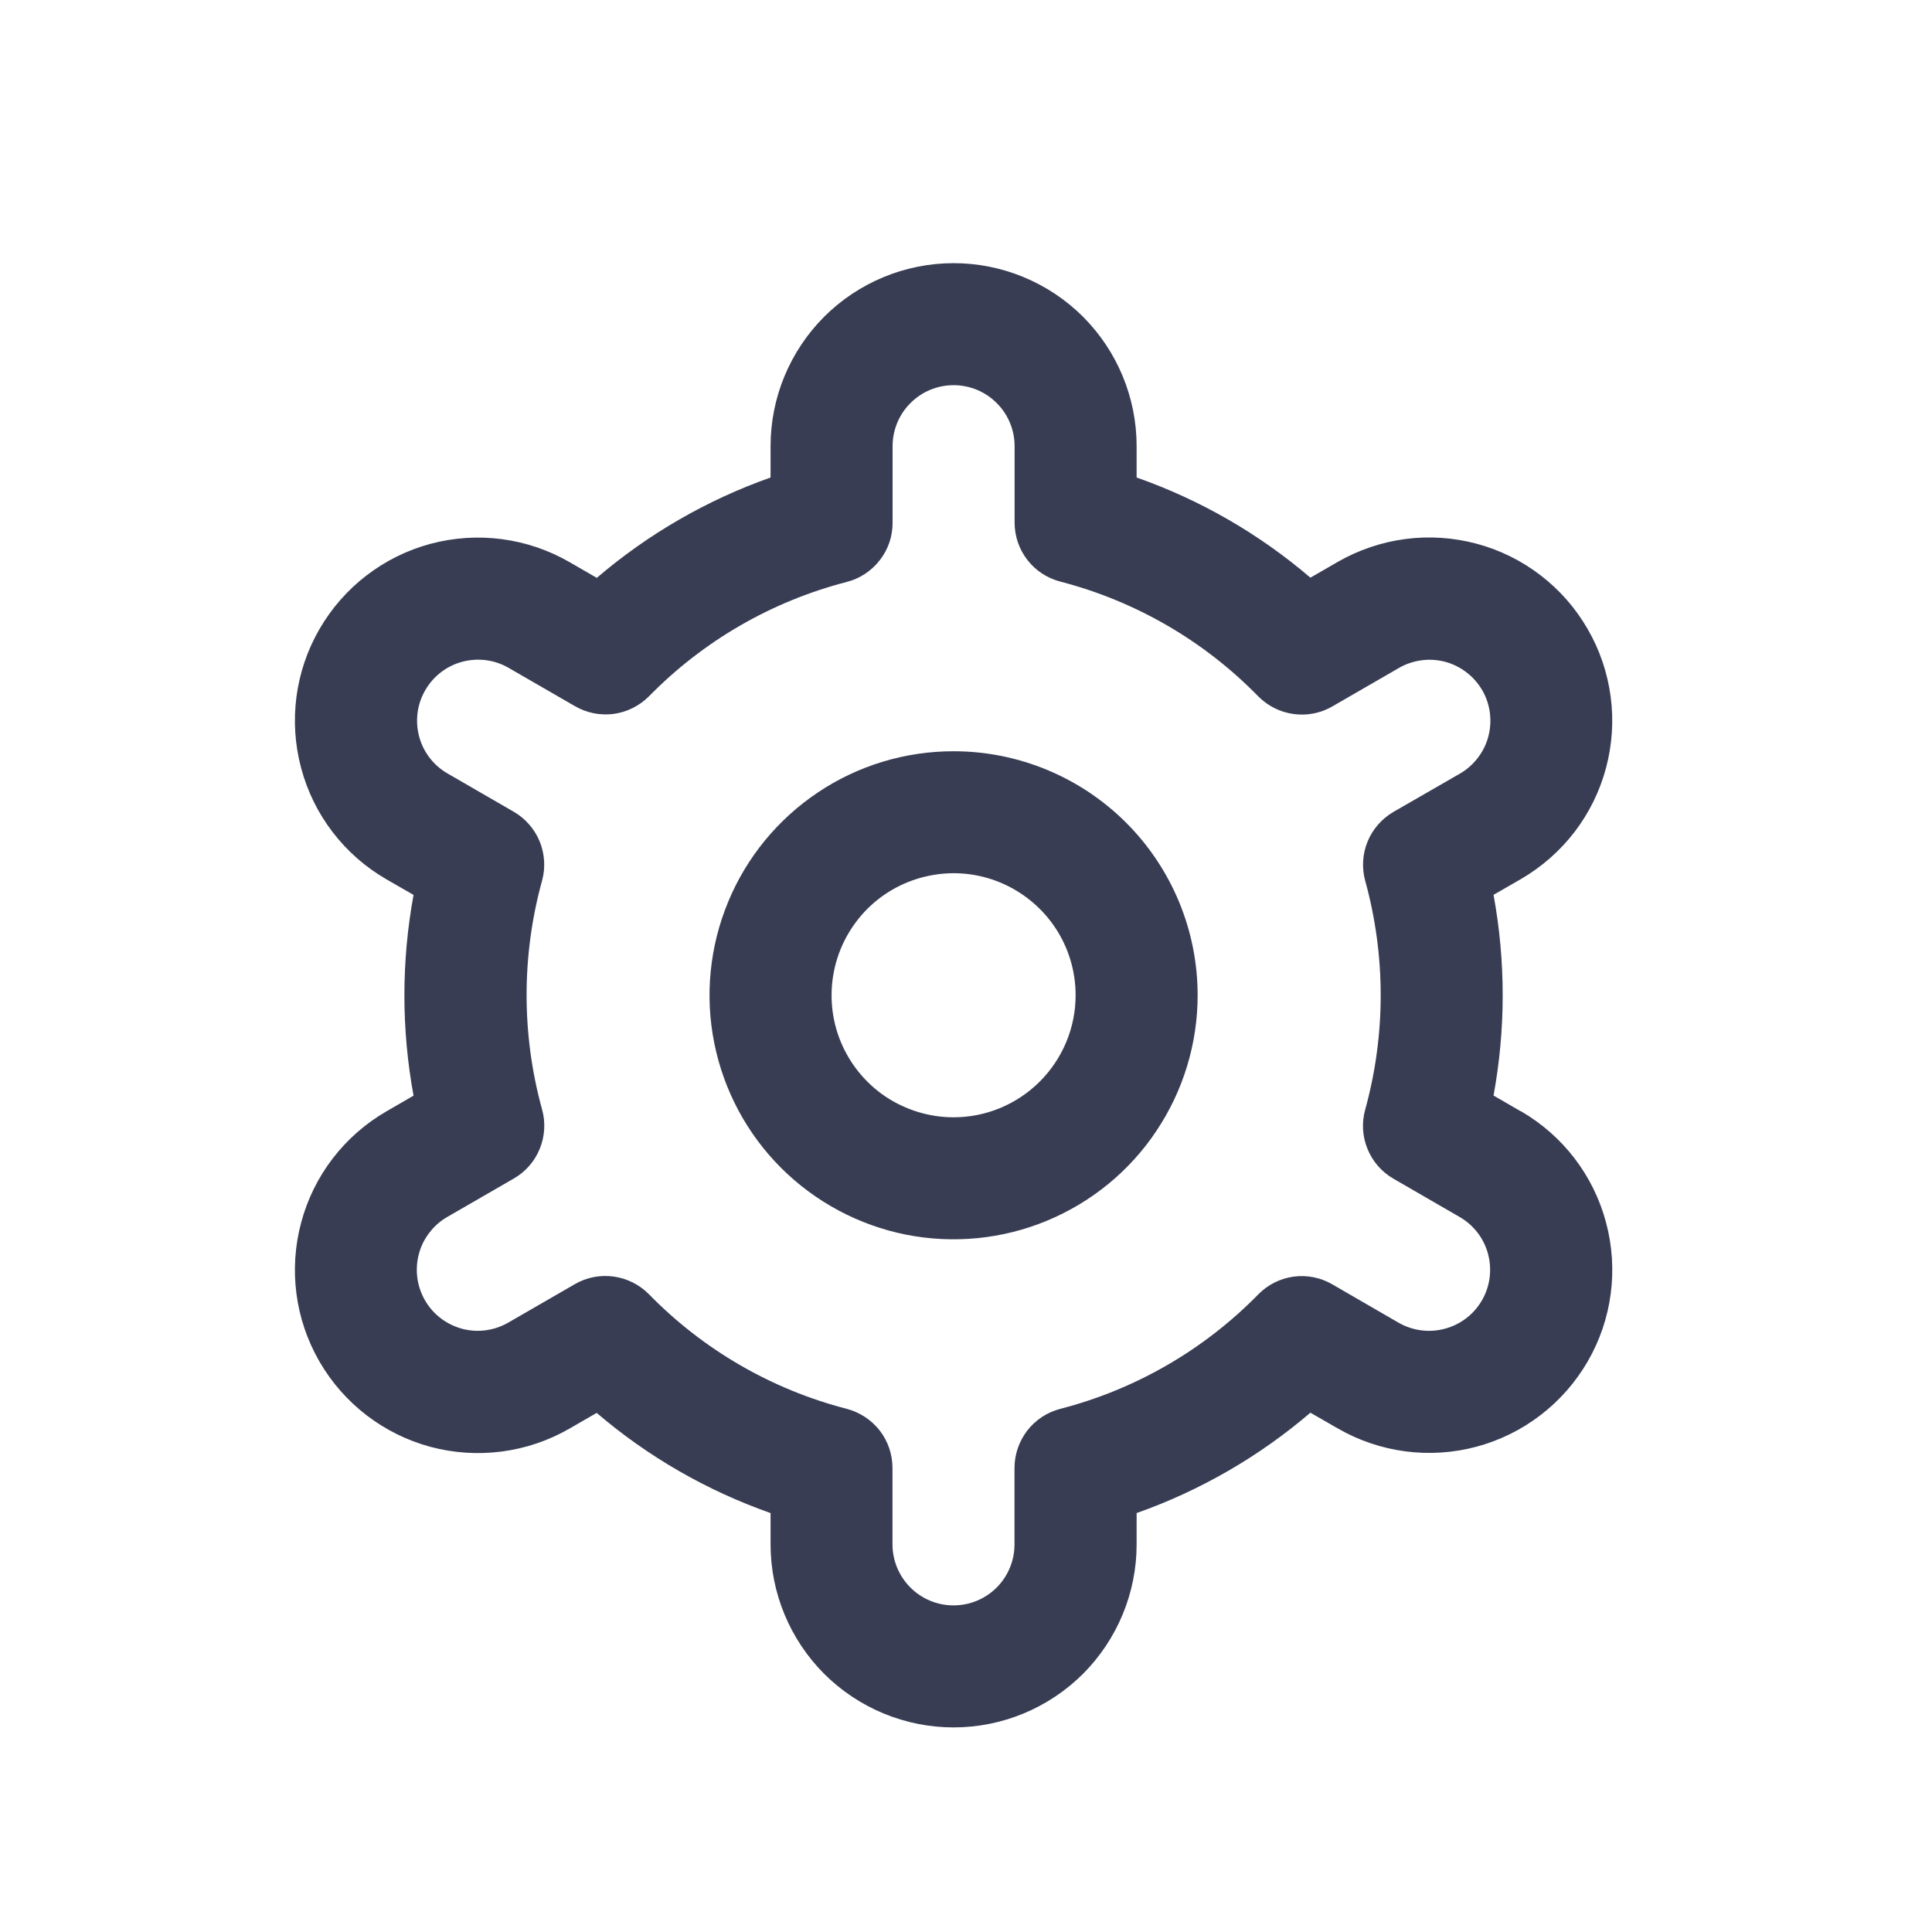 <svg width="19" height="19" viewBox="0 0 19 19" fill="none" xmlns="http://www.w3.org/2000/svg">
<path d="M9.378 7.388C8.903 7.388 8.439 7.528 8.045 7.792C7.65 8.056 7.342 8.431 7.161 8.869C6.979 9.308 6.931 9.79 7.024 10.256C7.117 10.722 7.345 11.149 7.681 11.485C8.017 11.82 8.444 12.049 8.91 12.142C9.375 12.234 9.858 12.187 10.296 12.005C10.735 11.823 11.11 11.516 11.373 11.121C11.637 10.726 11.778 10.262 11.778 9.788C11.778 9.151 11.525 8.541 11.075 8.091C10.625 7.641 10.014 7.388 9.378 7.388ZM9.378 10.988C9.141 10.988 8.909 10.917 8.711 10.786C8.514 10.654 8.36 10.466 8.269 10.247C8.178 10.028 8.155 9.786 8.201 9.554C8.247 9.321 8.362 9.107 8.529 8.939C8.697 8.771 8.911 8.657 9.144 8.611C9.377 8.564 9.618 8.588 9.837 8.679C10.056 8.77 10.244 8.924 10.376 9.121C10.508 9.318 10.578 9.55 10.578 9.788C10.578 10.106 10.451 10.411 10.226 10.636C10.001 10.861 9.696 10.988 9.378 10.988Z" fill="#383D54"/>
<path d="M14.954 10.928L14.688 10.774C14.808 10.122 14.808 9.453 14.688 8.8L14.954 8.647C15.159 8.528 15.339 8.371 15.483 8.184C15.627 7.996 15.733 7.782 15.794 7.553C15.855 7.325 15.871 7.087 15.84 6.852C15.809 6.618 15.733 6.392 15.614 6.187C15.496 5.982 15.339 5.802 15.151 5.658C14.964 5.514 14.75 5.408 14.521 5.347C14.293 5.286 14.054 5.27 13.82 5.301C13.585 5.332 13.359 5.409 13.154 5.527L12.887 5.681C12.383 5.25 11.804 4.916 11.178 4.696V4.388C11.178 3.91 10.988 3.453 10.651 3.115C10.313 2.778 9.855 2.588 9.378 2.588C8.901 2.588 8.443 2.778 8.105 3.115C7.768 3.453 7.578 3.91 7.578 4.388V4.696C6.952 4.917 6.373 5.252 5.869 5.683L5.601 5.528C5.187 5.289 4.696 5.225 4.234 5.348C3.773 5.472 3.38 5.774 3.141 6.188C2.902 6.602 2.838 7.093 2.962 7.555C3.085 8.016 3.387 8.409 3.801 8.648L4.067 8.801C3.947 9.454 3.947 10.123 4.067 10.775L3.801 10.929C3.387 11.168 3.085 11.561 2.962 12.022C2.838 12.484 2.902 12.975 3.141 13.389C3.38 13.803 3.773 14.105 4.234 14.229C4.696 14.352 5.187 14.288 5.601 14.049L5.868 13.895C6.372 14.326 6.952 14.66 7.578 14.88V15.188C7.578 15.665 7.768 16.123 8.105 16.461C8.443 16.798 8.901 16.988 9.378 16.988C9.855 16.988 10.313 16.798 10.651 16.461C10.988 16.123 11.178 15.665 11.178 15.188V14.88C11.804 14.659 12.383 14.324 12.887 13.893L13.155 14.047C13.569 14.286 14.06 14.351 14.522 14.227C14.983 14.103 15.376 13.801 15.615 13.387C15.854 12.974 15.918 12.482 15.794 12.021C15.671 11.559 15.369 11.166 14.955 10.927L14.954 10.928ZM13.426 8.662C13.629 9.399 13.629 10.176 13.426 10.912C13.39 11.04 13.398 11.177 13.449 11.3C13.499 11.423 13.589 11.526 13.704 11.592L14.354 11.968C14.492 12.047 14.593 12.178 14.634 12.332C14.675 12.486 14.654 12.65 14.574 12.788C14.495 12.925 14.364 13.026 14.21 13.067C14.056 13.109 13.892 13.087 13.754 13.008L13.103 12.631C12.988 12.564 12.853 12.537 12.721 12.555C12.589 12.573 12.467 12.635 12.374 12.73C11.84 13.275 11.167 13.664 10.428 13.855C10.299 13.888 10.185 13.963 10.103 14.068C10.022 14.174 9.977 14.303 9.977 14.436V15.188C9.977 15.347 9.914 15.5 9.802 15.612C9.689 15.725 9.537 15.788 9.377 15.788C9.218 15.788 9.066 15.725 8.953 15.612C8.841 15.5 8.777 15.347 8.777 15.188V14.437C8.777 14.303 8.733 14.174 8.652 14.069C8.57 13.964 8.456 13.889 8.327 13.855C7.588 13.664 6.915 13.274 6.382 12.728C6.288 12.633 6.166 12.572 6.034 12.554C5.902 12.536 5.768 12.562 5.653 12.629L5.002 13.005C4.934 13.045 4.858 13.071 4.78 13.082C4.702 13.093 4.622 13.088 4.545 13.068C4.469 13.047 4.397 13.012 4.334 12.964C4.271 12.916 4.219 12.856 4.179 12.787C4.14 12.719 4.114 12.643 4.104 12.565C4.094 12.486 4.099 12.407 4.12 12.33C4.14 12.254 4.176 12.182 4.225 12.12C4.273 12.057 4.333 12.005 4.402 11.966L5.053 11.59C5.168 11.524 5.258 11.421 5.308 11.298C5.358 11.175 5.367 11.039 5.331 10.911C5.128 10.174 5.128 9.397 5.331 8.66C5.366 8.533 5.357 8.397 5.307 8.274C5.256 8.152 5.167 8.049 5.052 7.983L4.402 7.607C4.264 7.528 4.163 7.397 4.122 7.243C4.081 7.089 4.102 6.925 4.182 6.788C4.261 6.65 4.392 6.549 4.546 6.508C4.7 6.467 4.864 6.488 5.002 6.568L5.653 6.944C5.768 7.011 5.902 7.038 6.034 7.021C6.166 7.003 6.288 6.942 6.382 6.848C6.916 6.303 7.588 5.914 8.327 5.723C8.457 5.69 8.571 5.614 8.653 5.508C8.735 5.403 8.779 5.273 8.778 5.139V4.388C8.778 4.229 8.841 4.076 8.954 3.964C9.066 3.851 9.219 3.788 9.378 3.788C9.537 3.788 9.69 3.851 9.802 3.964C9.915 4.076 9.978 4.229 9.978 4.388V5.139C9.978 5.272 10.022 5.402 10.104 5.507C10.185 5.612 10.3 5.687 10.429 5.72C11.168 5.912 11.841 6.302 12.374 6.848C12.468 6.943 12.59 7.004 12.722 7.022C12.854 7.04 12.988 7.014 13.103 6.947L13.754 6.571C13.822 6.531 13.898 6.505 13.976 6.494C14.054 6.483 14.134 6.488 14.211 6.508C14.287 6.528 14.359 6.564 14.422 6.612C14.485 6.66 14.537 6.72 14.577 6.788C14.617 6.857 14.642 6.933 14.652 7.011C14.662 7.089 14.657 7.169 14.636 7.246C14.616 7.322 14.58 7.393 14.531 7.456C14.483 7.518 14.423 7.571 14.354 7.61L13.703 7.985C13.589 8.052 13.499 8.154 13.449 8.277C13.399 8.399 13.391 8.535 13.426 8.663V8.662Z" fill="#383D54"/>
</svg>
